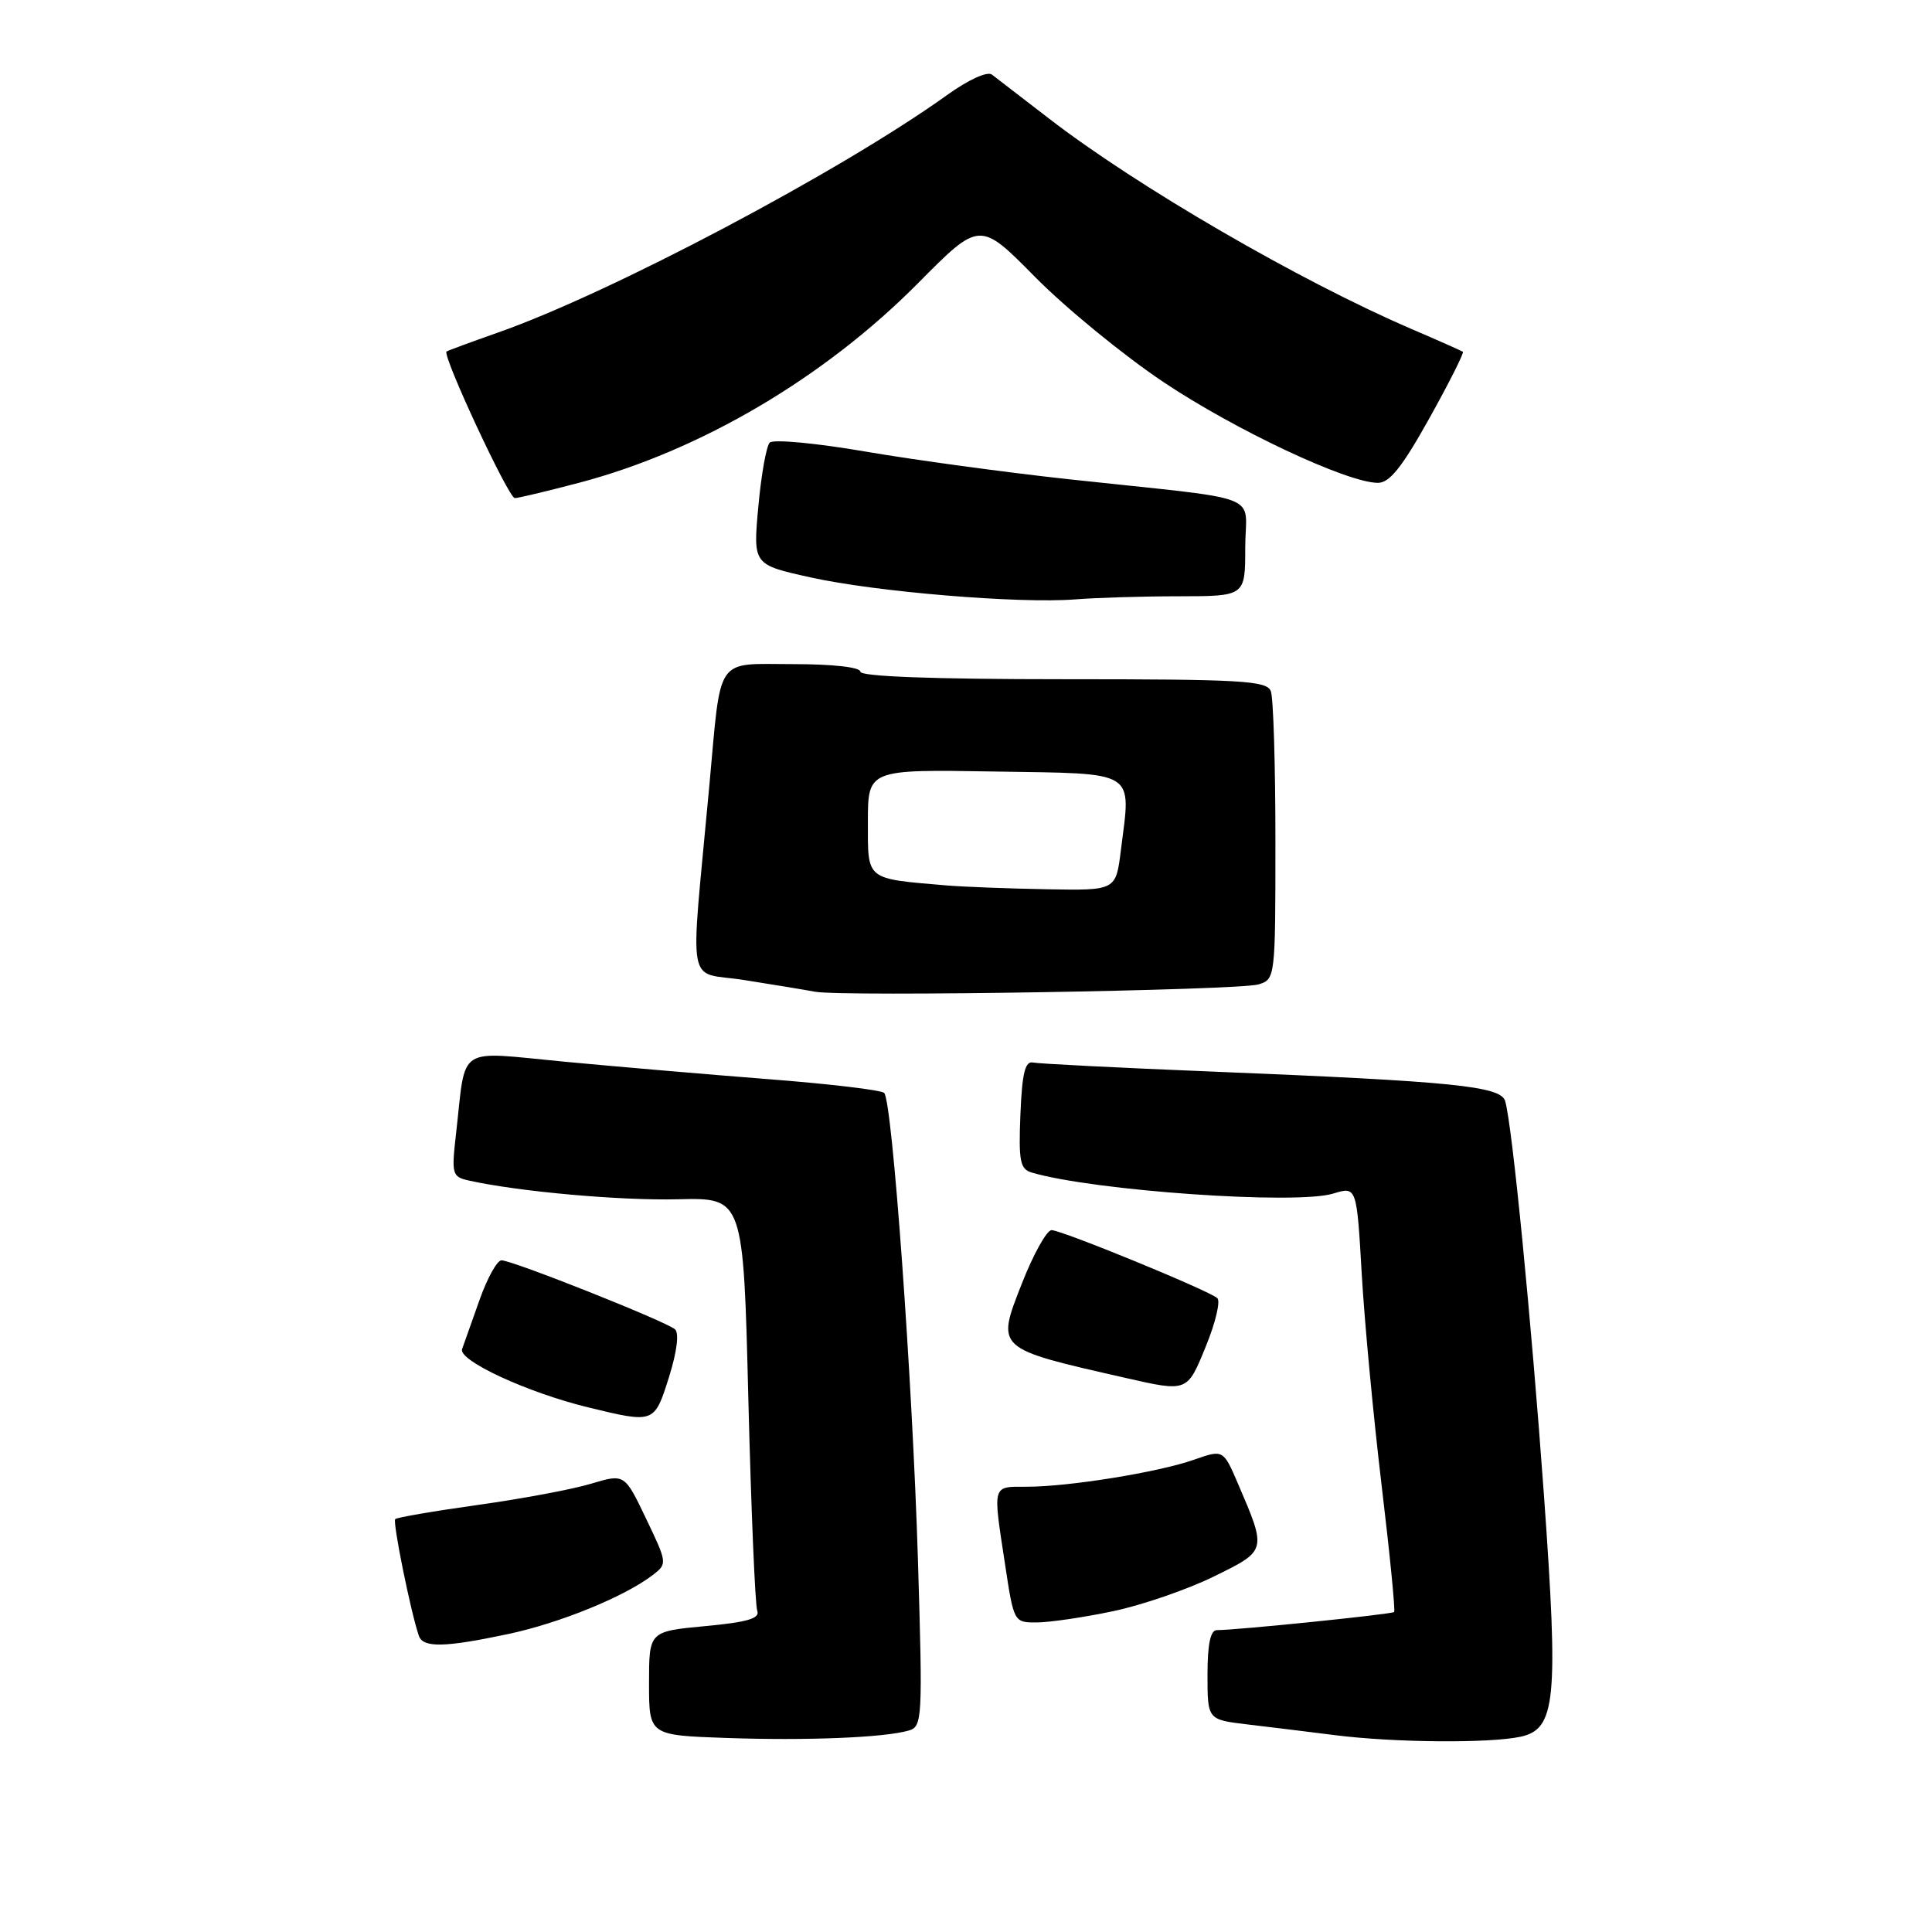 <?xml version="1.0" encoding="UTF-8" standalone="no"?>
<!DOCTYPE svg PUBLIC "-//W3C//DTD SVG 1.1//EN" "http://www.w3.org/Graphics/SVG/1.1/DTD/svg11.dtd" >
<svg xmlns="http://www.w3.org/2000/svg" xmlns:xlink="http://www.w3.org/1999/xlink" version="1.1" viewBox="0 0 256 256">
 <g >
 <path fill="currentColor"
d=" M 120.40 229.31 C 122.22 228.79 122.27 227.84 121.63 206.63 C 120.90 182.82 118.24 145.93 117.16 144.82 C 116.80 144.44 109.97 143.63 102.00 143.01 C 94.03 142.39 81.77 141.34 74.78 140.68 C 60.28 139.31 61.79 138.31 60.43 150.20 C 59.81 155.62 59.90 155.93 62.14 156.43 C 68.68 157.89 82.13 159.10 89.84 158.91 C 98.50 158.70 98.50 158.70 99.16 185.40 C 99.53 200.09 100.06 212.71 100.34 213.44 C 100.73 214.45 99.02 214.95 93.43 215.47 C 86.00 216.17 86.00 216.17 86.00 223.05 C 86.00 229.93 86.00 229.93 96.25 230.29 C 106.92 230.66 117.13 230.25 120.40 229.31 Z  M 201.46 230.13 C 206.16 229.12 206.53 225.34 204.58 198.10 C 202.90 174.79 200.37 149.01 199.44 145.89 C 198.85 143.92 192.58 143.29 160.88 142.00 C 148.44 141.50 137.64 140.95 136.88 140.79 C 135.83 140.57 135.43 142.21 135.21 147.67 C 134.96 153.85 135.16 154.91 136.71 155.37 C 144.90 157.78 171.70 159.66 176.64 158.16 C 179.77 157.20 179.77 157.20 180.44 168.85 C 180.81 175.26 182.00 187.88 183.08 196.89 C 184.16 205.91 184.90 213.43 184.73 213.60 C 184.43 213.90 163.90 216.00 161.25 216.00 C 160.39 216.00 160.00 217.85 160.00 221.93 C 160.00 227.86 160.00 227.86 165.25 228.49 C 168.14 228.83 173.43 229.48 177.00 229.93 C 184.79 230.91 197.35 231.01 201.46 230.13 Z  M 67.33 216.52 C 74.17 215.07 82.75 211.57 86.48 208.71 C 88.44 207.21 88.43 207.12 85.61 201.23 C 82.76 195.27 82.76 195.27 78.32 196.60 C 75.88 197.34 69.14 198.60 63.34 199.41 C 57.53 200.22 52.60 201.07 52.37 201.29 C 52.00 201.66 54.43 213.64 55.50 216.75 C 56.06 218.36 58.89 218.31 67.33 216.52 Z  M 147.50 213.49 C 151.35 212.68 157.35 210.61 160.83 208.90 C 167.89 205.44 167.87 205.52 164.05 196.62 C 162.09 192.06 162.09 192.06 158.21 193.42 C 153.51 195.08 141.63 197.00 136.06 197.00 C 131.42 197.00 131.54 196.58 133.17 207.25 C 134.34 214.99 134.35 215.00 137.42 214.98 C 139.12 214.97 143.65 214.30 147.50 213.49 Z  M 88.64 182.49 C 89.70 179.11 90.01 176.65 89.44 176.14 C 88.27 175.10 67.88 166.99 66.45 167.00 C 65.87 167.00 64.56 169.36 63.54 172.25 C 62.52 175.14 61.48 178.07 61.23 178.76 C 60.69 180.27 69.90 184.53 77.92 186.48 C 86.72 188.62 86.70 188.62 88.64 182.49 Z  M 159.80 178.35 C 161.07 175.24 161.74 172.39 161.30 172.01 C 160.10 170.96 140.68 163.00 139.34 163.00 C 138.70 163.00 136.93 166.18 135.40 170.08 C 131.99 178.77 131.86 178.65 149.00 182.55 C 157.41 184.46 157.29 184.50 159.80 178.35 Z  M 166.75 130.44 C 168.98 129.77 169.00 129.58 169.00 111.47 C 169.00 101.40 168.73 92.45 168.39 91.58 C 167.86 90.19 164.49 90.00 140.89 90.00 C 123.63 90.00 114.00 89.64 114.00 89.00 C 114.00 88.41 110.37 88.00 105.11 88.00 C 94.66 88.00 95.59 86.65 93.99 104.11 C 91.43 131.94 90.83 128.63 98.61 129.86 C 102.40 130.46 106.62 131.15 108.00 131.41 C 111.70 132.09 164.13 131.23 166.75 130.44 Z  M 156.25 79.01 C 165.00 79.00 165.00 79.00 165.00 72.56 C 165.00 65.15 168.17 66.38 141.50 63.49 C 133.25 62.59 121.17 60.95 114.65 59.83 C 108.14 58.71 102.44 58.18 101.99 58.65 C 101.54 59.12 100.86 62.95 100.48 67.16 C 99.78 74.82 99.78 74.82 107.37 76.50 C 116.02 78.43 135.07 80.01 142.50 79.42 C 145.25 79.20 151.44 79.01 156.25 79.01 Z  M 76.77 63.96 C 92.82 59.72 109.23 50.05 121.66 37.51 C 129.82 29.27 129.82 29.27 137.16 36.71 C 141.20 40.80 148.85 47.07 154.17 50.63 C 163.65 56.97 178.47 63.95 182.56 63.98 C 184.12 64.00 185.79 61.90 189.40 55.42 C 192.03 50.70 194.02 46.74 193.84 46.61 C 193.65 46.48 190.57 45.11 187.00 43.58 C 172.18 37.20 150.66 24.71 139.00 15.71 C 135.43 12.96 132.02 10.33 131.44 9.89 C 130.83 9.41 128.32 10.56 125.44 12.63 C 111.40 22.70 80.95 38.81 66.00 44.06 C 62.42 45.32 59.35 46.45 59.17 46.58 C 58.55 47.03 67.39 66.00 68.21 66.00 C 68.67 66.00 72.52 65.08 76.77 63.96 Z  M 125.50 117.33 C 114.61 116.40 115.00 116.72 115.00 108.93 C 115.00 101.95 115.00 101.95 131.75 102.23 C 150.90 102.54 149.87 101.90 148.52 112.68 C 147.86 118.00 147.86 118.00 138.68 117.83 C 133.63 117.74 127.70 117.51 125.50 117.33 Z "/>
</g>
</svg>